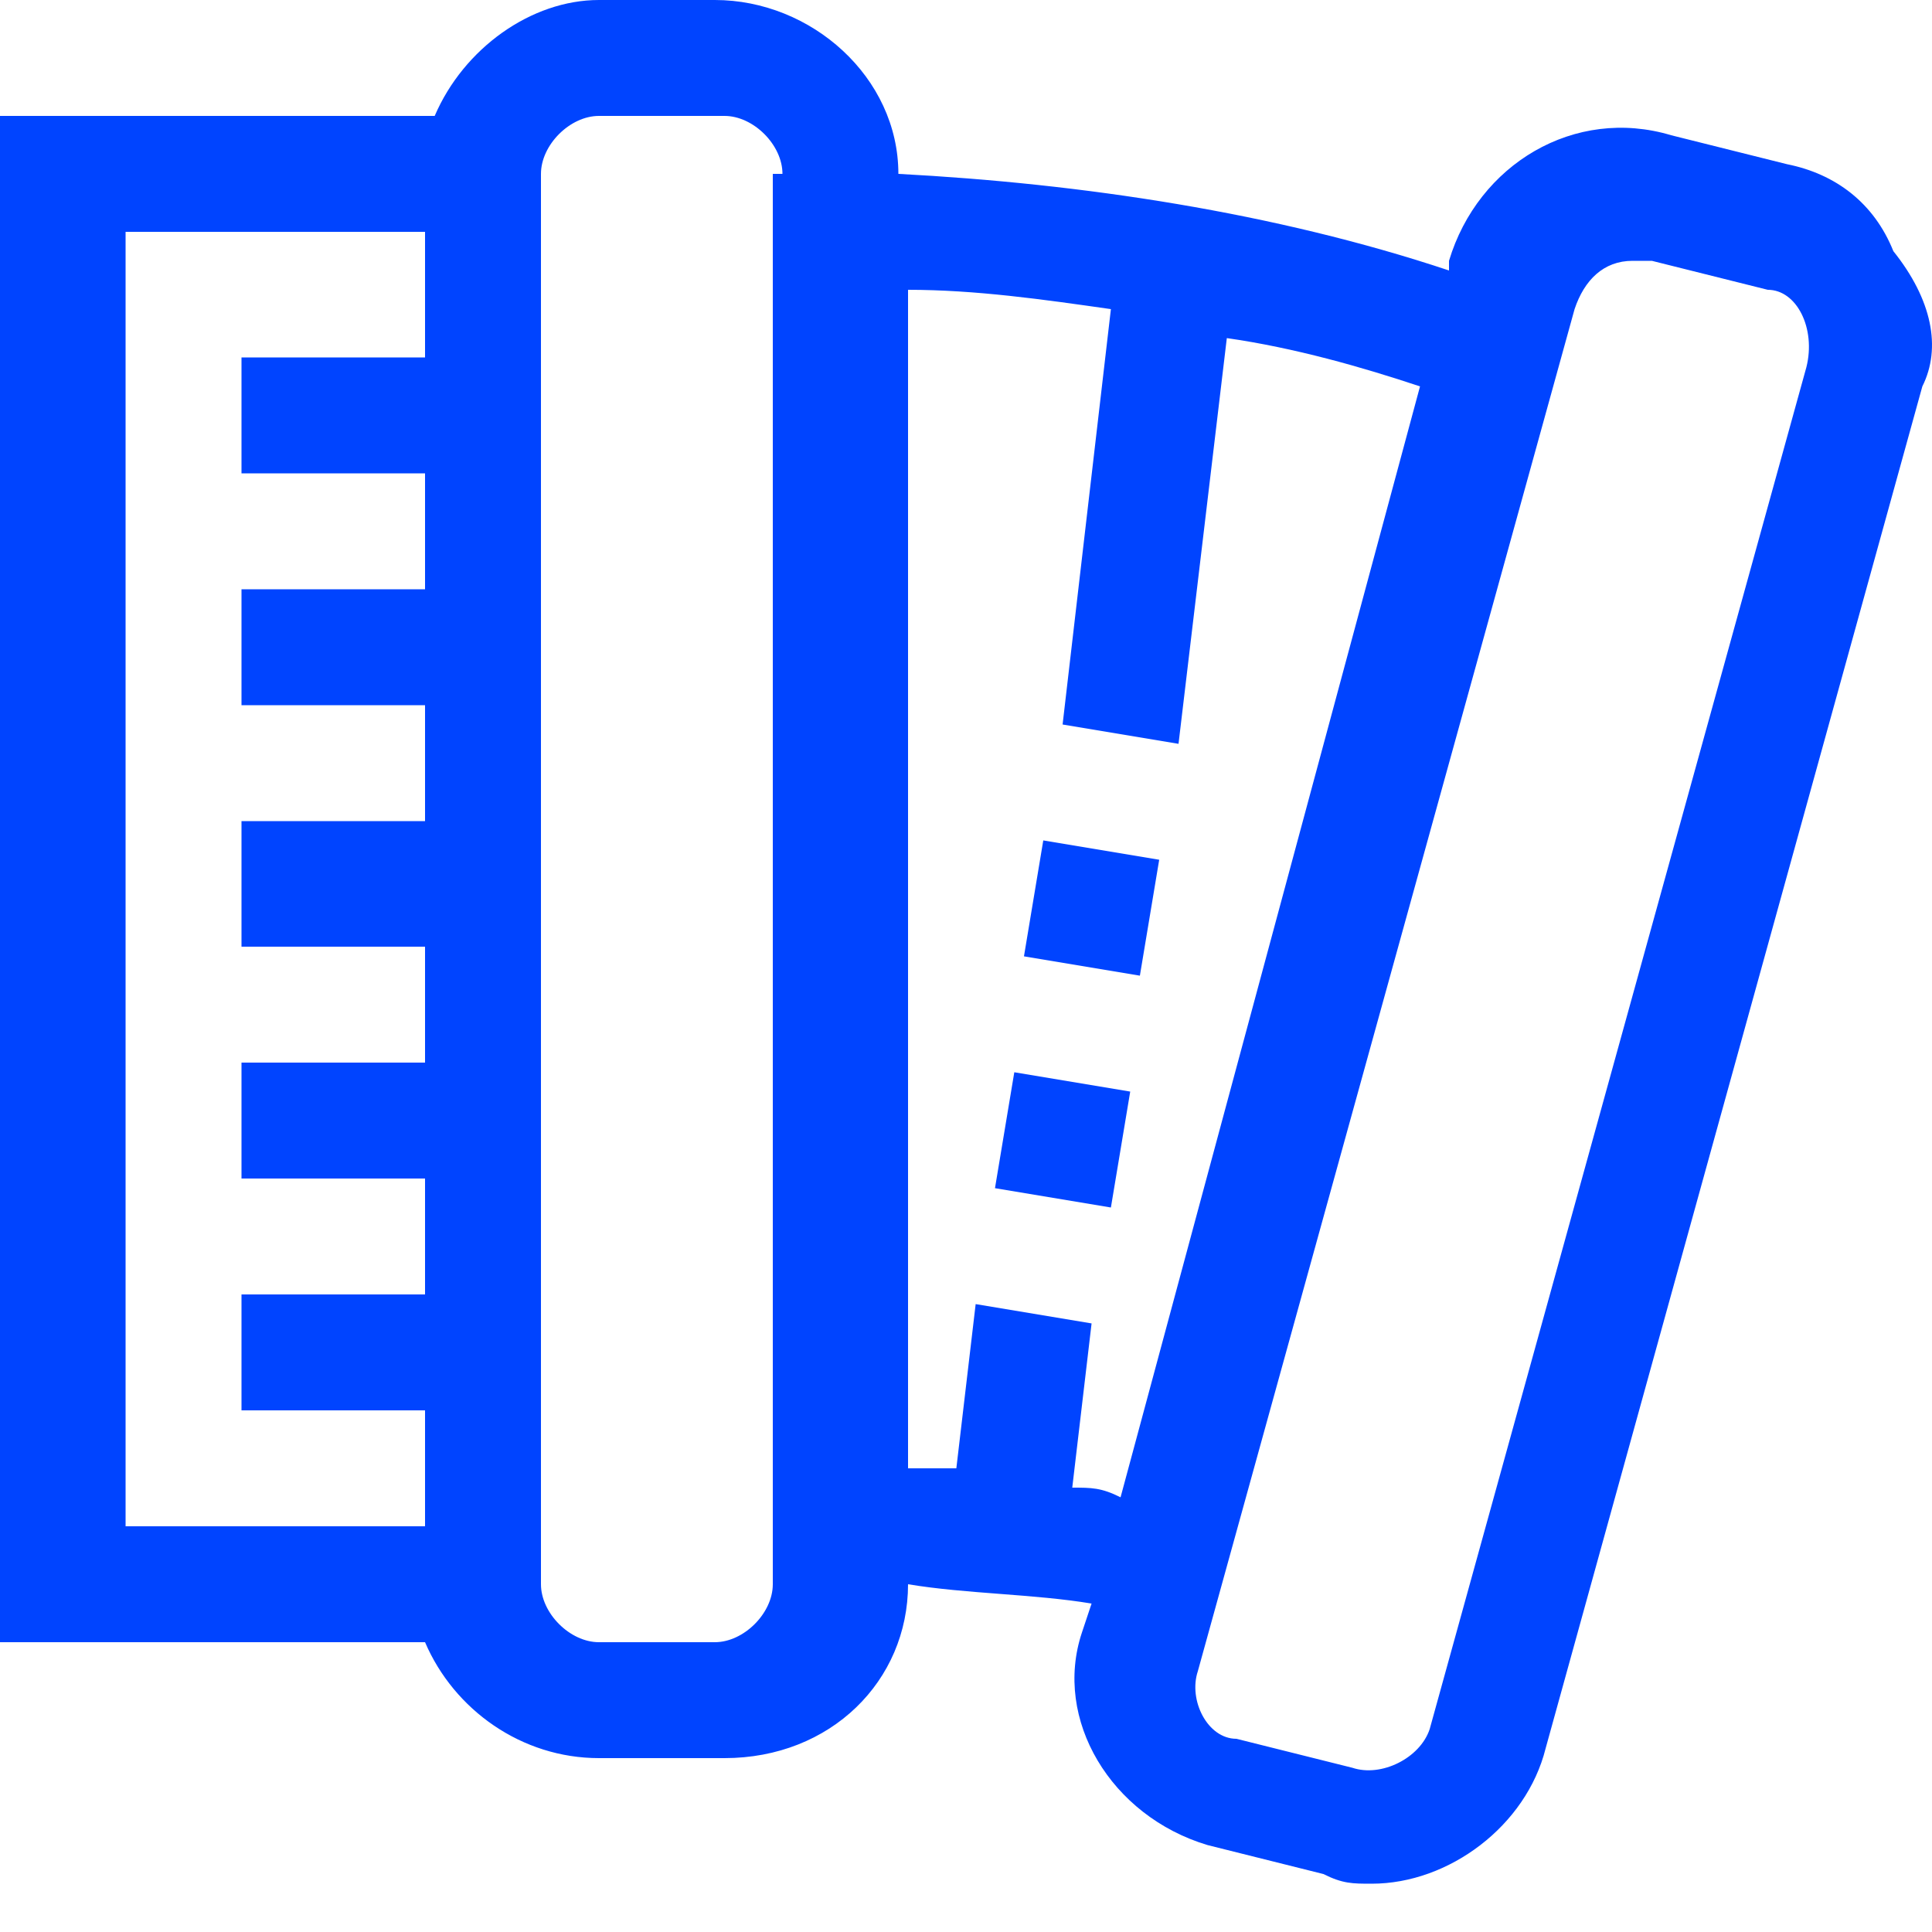 <?xml version="1.0" encoding="utf-8"?>
<!-- Generator: Adobe Illustrator 19.2.0, SVG Export Plug-In . SVG Version: 6.00 Build 0)  -->
<svg version="1.1" id="Layer_1" xmlns="http://www.w3.org/2000/svg" xmlns:xlink="http://www.w3.org/1999/xlink" x="0px" y="0px"
	 width="20px" height="20px" viewBox="0 0 20 20" style="enable-background:new 0 0 20 20;" xml:space="preserve">
<style type="text/css">
	.st0{fill-rule:evenodd;clip-rule:evenodd;fill:#0044ff;}
</style>
<path class="st0" d="M19.9,4l-3.9,14.1c-0.2,0.8-1,1.4-1.8,1.4c-0.2,0-0.3,0-0.5-0.1l-1.2-0.3c-1-0.3-1.6-1.3-1.3-2.2l0.1-0.3
	c-0.6-0.1-1.3-0.1-1.9-0.2c0,1-0.8,1.8-1.9,1.8H6.2c-0.8,0-1.5-0.5-1.8-1.2H0V1.2h4.5C4.8,0.5,5.5,0,6.2,0h1.2c1,0,1.9,0.8,1.9,1.8
	v0c1.9,0.1,3.9,0.4,5.7,1l0-0.1c0,0,0,0,0,0c0.3-1,1.3-1.6,2.3-1.3l1.2,0.3c0.5,0.1,0.9,0.4,1.1,0.9C20,3.1,20.1,3.6,19.9,4z
	 M4.4,14.6H2.5v-1.2h1.9v-1.2H2.5V11h1.9V9.8H2.5V8.5h1.9V7.3H2.5V6.1h1.9V4.9H2.5V3.7h1.9V2.4H1.3v13.4h3.1V14.6z M8.1,1.8
	c0-0.3-0.3-0.6-0.6-0.6H6.2c-0.3,0-0.6,0.3-0.6,0.6v14.6c0,0.3,0.3,0.6,0.6,0.6h1.2c0.3,0,0.6-0.3,0.6-0.6V1.8z M12.7,3.5l-0.5,4.2
	l-1.2-0.2l0.5-4.3c-0.7-0.1-1.4-0.2-2.1-0.2v12.2c0.2,0,0.4,0,0.5,0l0.2-1.7l1.2,0.2l-0.2,1.7c0.2,0,0.3,0,0.5,0.1L14.7,4
	C14.1,3.8,13.4,3.6,12.7,3.5z M18.3,3l-1.2-0.3c-0.1,0-0.1,0-0.2,0c-0.3,0-0.5,0.2-0.6,0.5l-3.9,14.1c0,0,0,0,0,0
	c-0.1,0.3,0.1,0.7,0.4,0.7l1.2,0.3c0,0,0,0,0,0c0.3,0.1,0.7-0.1,0.8-0.4l3.9-14.1h0C18.8,3.4,18.6,3,18.3,3z M10.3,12.3l0.2-1.2
	l1.2,0.2l-0.2,1.2L10.3,12.3z M10.8,8.7L12,8.9l-0.2,1.2l-1.2-0.2L10.8,8.7z"/>
</svg>
